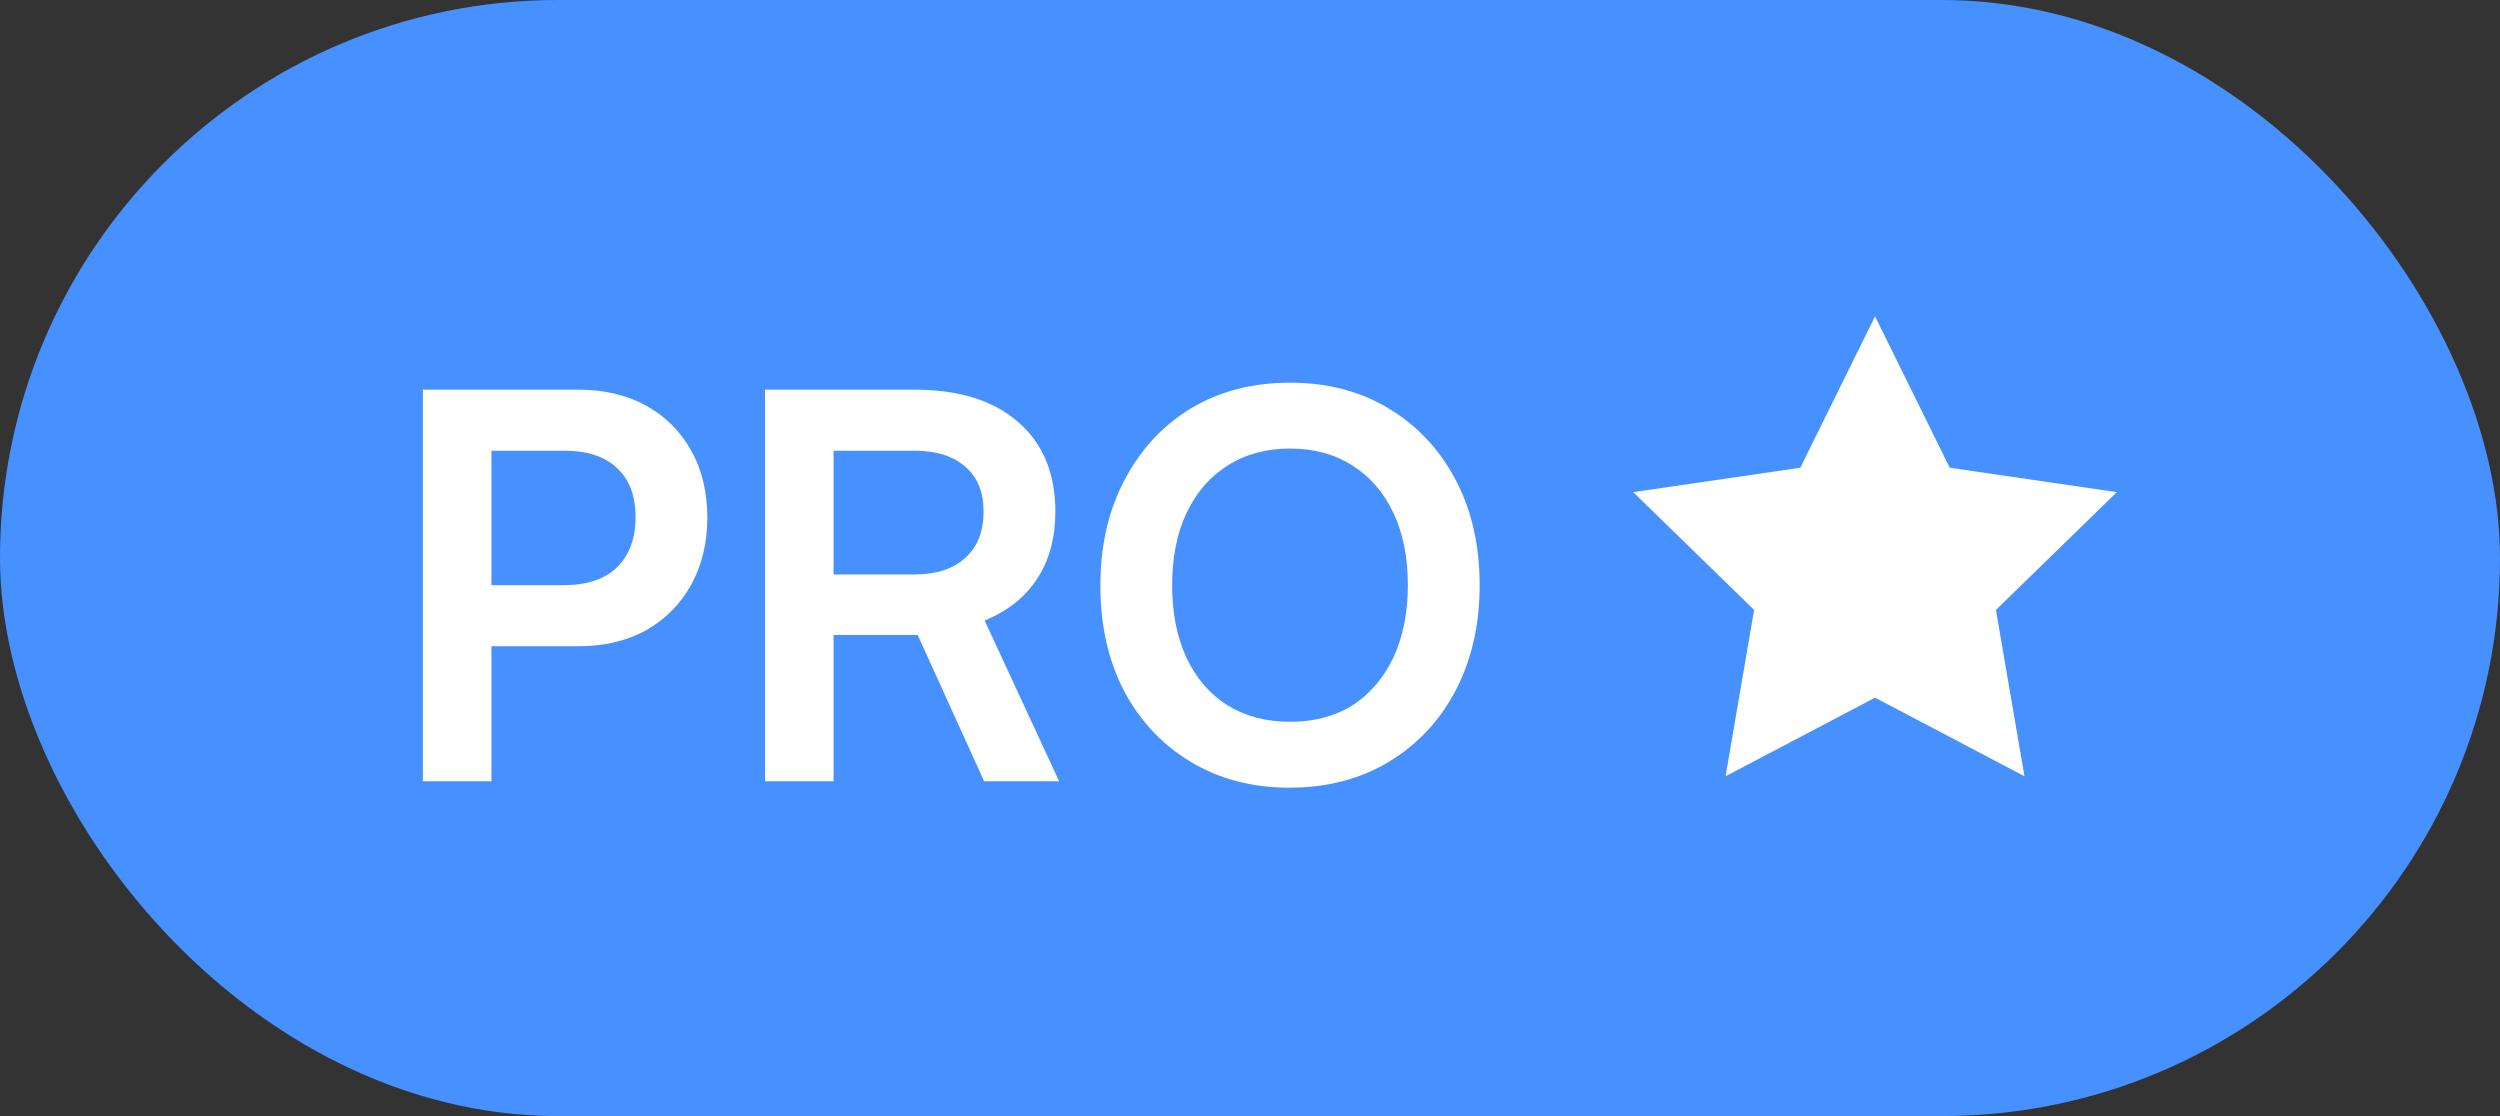 <svg width="56" height="25" viewBox="0 0 56 25" fill="none" xmlns="http://www.w3.org/2000/svg">
<rect x="0" y="0" width="56" height="25" fill="#333333" stroke="none"/>
<rect width="56" height="25" rx="12.5" fill="#4790FF"/>
<path d="M11.008 8.728V17.5H9.472V8.728H11.008ZM12.94 14.476H10.636V13.108H12.616C13.144 13.108 13.544 12.976 13.816 12.712C14.096 12.44 14.236 12.064 14.236 11.584C14.236 11.104 14.096 10.736 13.816 10.48C13.544 10.224 13.152 10.096 12.64 10.096H10.492V8.728H12.94C13.532 8.728 14.044 8.848 14.476 9.088C14.908 9.328 15.244 9.664 15.484 10.096C15.724 10.52 15.844 11.02 15.844 11.596C15.844 12.156 15.724 12.656 15.484 13.096C15.244 13.528 14.908 13.868 14.476 14.116C14.044 14.356 13.532 14.476 12.94 14.476ZM18.672 17.5H17.136V8.728H20.484C21.476 8.728 22.248 8.968 22.8 9.448C23.36 9.928 23.64 10.6 23.64 11.464C23.64 12.048 23.504 12.548 23.232 12.964C22.968 13.372 22.576 13.684 22.056 13.9L23.724 17.5H22.044L20.556 14.224H18.672V17.5ZM18.672 10.096V12.868H20.484C20.972 12.868 21.352 12.744 21.624 12.496C21.896 12.248 22.032 11.904 22.032 11.464C22.032 11.024 21.896 10.688 21.624 10.456C21.352 10.216 20.972 10.096 20.484 10.096H18.672ZM33.144 13.108C33.144 13.996 32.964 14.784 32.604 15.472C32.244 16.152 31.744 16.684 31.104 17.068C30.464 17.452 29.724 17.644 28.884 17.644C28.052 17.644 27.316 17.452 26.676 17.068C26.036 16.684 25.536 16.152 25.176 15.472C24.824 14.792 24.648 14.008 24.648 13.12C24.648 12.224 24.828 11.436 25.188 10.756C25.548 10.068 26.044 9.532 26.676 9.148C27.316 8.764 28.056 8.572 28.896 8.572C29.736 8.572 30.472 8.764 31.104 9.148C31.744 9.532 32.244 10.064 32.604 10.744C32.964 11.424 33.144 12.212 33.144 13.108ZM31.536 13.108C31.536 12.484 31.428 11.944 31.212 11.488C30.996 11.032 30.692 10.68 30.3 10.432C29.908 10.176 29.44 10.048 28.896 10.048C28.36 10.048 27.892 10.176 27.492 10.432C27.1 10.68 26.796 11.032 26.58 11.488C26.364 11.944 26.256 12.484 26.256 13.108C26.256 13.732 26.364 14.276 26.58 14.74C26.796 15.196 27.1 15.548 27.492 15.796C27.892 16.044 28.36 16.168 28.896 16.168C29.44 16.168 29.908 16.044 30.3 15.796C30.692 15.54 30.996 15.184 31.212 14.728C31.428 14.264 31.536 13.724 31.536 13.108Z" fill="white"/>
<g clip-path="url(#clip0_5016_10915)">
<path d="M42.001 7.086L43.674 10.477L47.417 11.024L44.709 13.662L45.348 17.388L42.001 15.628L38.653 17.388L39.292 13.662L36.584 11.024L40.327 10.477L42.001 7.086Z" fill="white"/>
</g>
<defs>
<clipPath id="clip0_5016_10915">
<rect width="11" height="11" fill="white" transform="translate(36.5 7)"/>
</clipPath>
</defs>
</svg>

